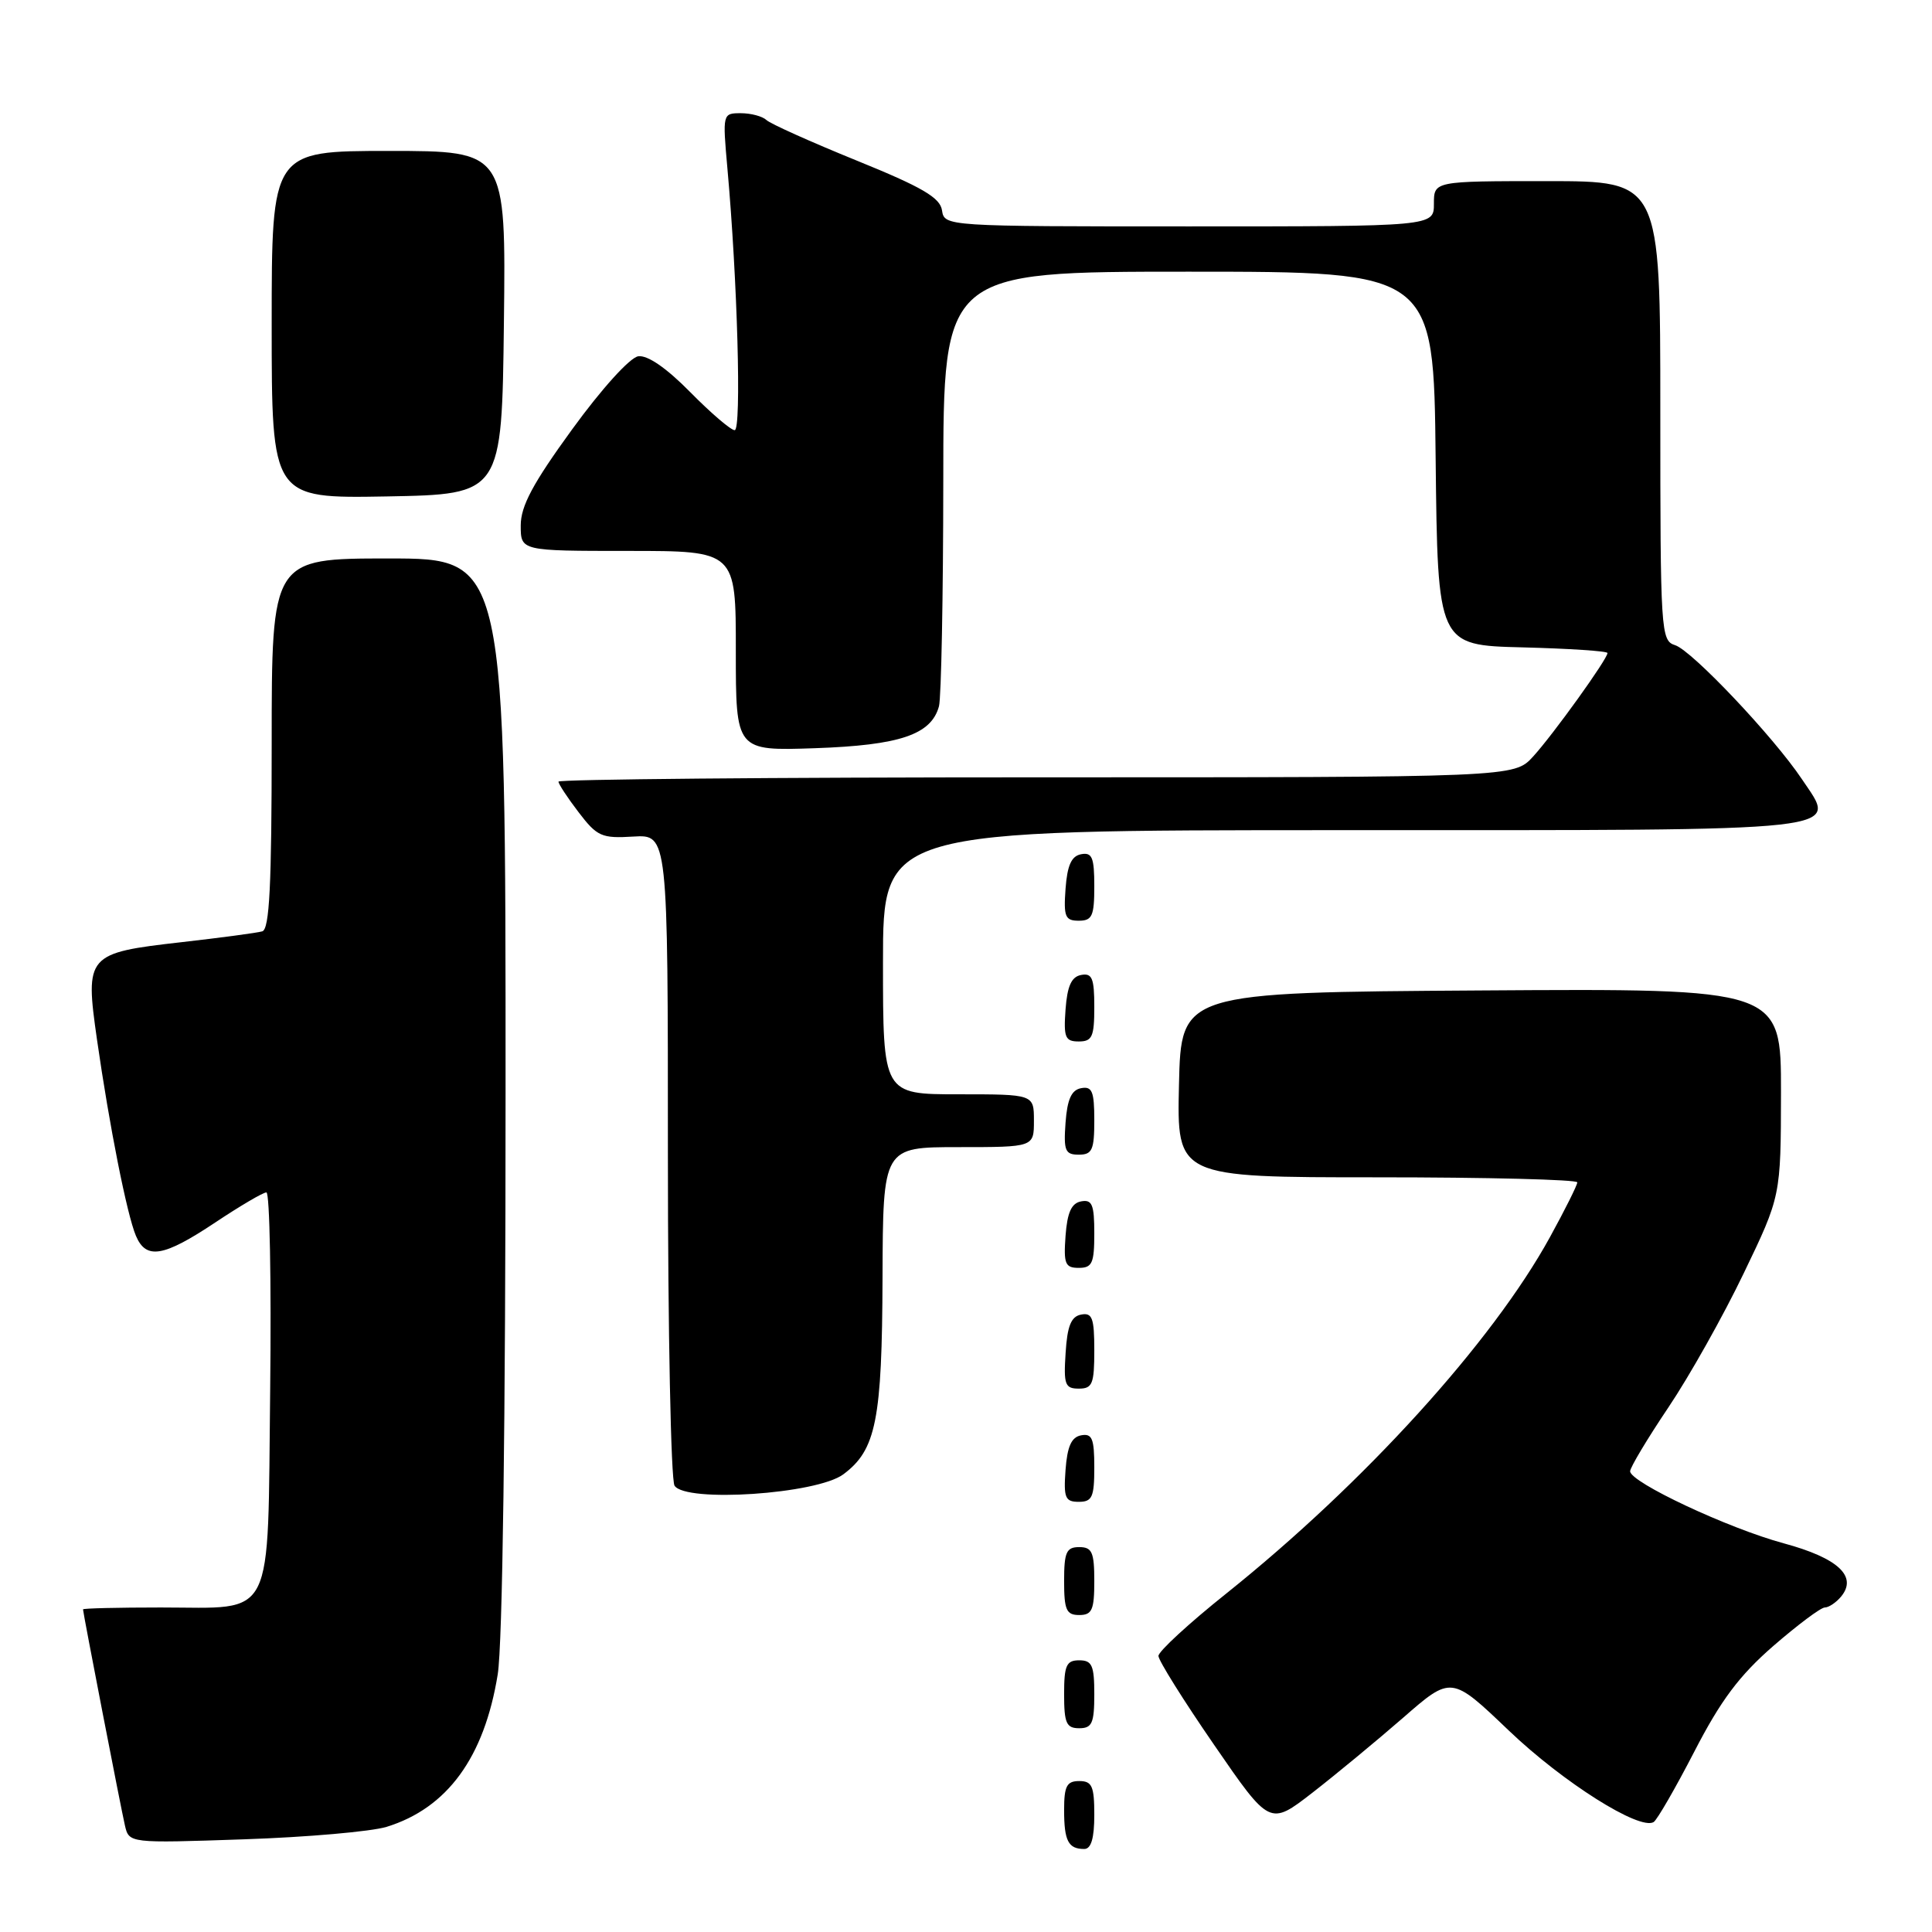 <?xml version="1.0" encoding="UTF-8" standalone="no"?>
<!DOCTYPE svg PUBLIC "-//W3C//DTD SVG 1.1//EN" "http://www.w3.org/Graphics/SVG/1.1/DTD/svg11.dtd" >
<svg xmlns="http://www.w3.org/2000/svg" xmlns:xlink="http://www.w3.org/1999/xlink" version="1.1" viewBox="0 0 256 256">
 <g >
 <path fill="currentColor"
d=" M 145.00 240.50 C 145.00 236.67 144.70 236.00 143.00 236.00 C 141.35 236.00 141.00 236.67 141.00 239.83 C 141.00 243.93 141.55 245.00 143.67 245.00 C 144.58 245.00 145.00 243.58 145.00 240.50 Z  M 51.22 242.07 C 59.26 239.59 64.17 232.88 65.95 221.87 C 66.59 217.92 66.99 188.64 66.99 144.75 C 67.00 74.00 67.00 74.00 51.50 74.00 C 36.00 74.00 36.00 74.00 36.00 98.53 C 36.00 117.30 35.71 123.14 34.75 123.41 C 34.06 123.61 29.26 124.25 24.08 124.84 C 11.48 126.27 11.25 126.54 12.85 137.74 C 14.50 149.24 16.82 160.94 18.01 163.75 C 19.36 166.94 21.65 166.56 28.50 162.00 C 31.80 159.80 34.86 158.00 35.30 158.00 C 35.74 158.00 35.96 169.74 35.80 184.08 C 35.44 215.29 36.59 213.00 21.31 213.00 C 15.64 213.00 11.00 213.11 11.00 213.25 C 11.01 213.73 16.01 239.53 16.55 241.87 C 17.10 244.24 17.10 244.24 32.30 243.72 C 40.66 243.44 49.17 242.69 51.22 242.07 Z  M 185.91 227.62 C 192.31 222.03 192.31 222.03 199.94 229.32 C 207.11 236.17 217.26 242.58 219.12 241.43 C 219.58 241.14 222.01 236.93 224.52 232.07 C 228.01 225.30 230.47 222.02 234.96 218.11 C 238.20 215.30 241.27 213.00 241.80 213.00 C 242.32 213.00 243.29 212.35 243.95 211.56 C 246.17 208.88 243.56 206.45 236.36 204.50 C 229.00 202.51 216.00 196.41 216.00 194.95 C 216.00 194.45 218.28 190.64 221.07 186.49 C 223.86 182.34 228.35 174.35 231.05 168.72 C 235.97 158.50 235.97 158.50 235.99 144.74 C 236.00 130.98 236.00 130.98 196.25 131.24 C 156.50 131.50 156.50 131.50 156.22 143.75 C 155.94 156.00 155.94 156.00 182.47 156.00 C 197.06 156.00 209.00 156.30 209.00 156.67 C 209.00 157.03 207.37 160.30 205.38 163.92 C 197.74 177.84 180.76 196.53 162.50 211.14 C 157.55 215.09 153.50 218.82 153.50 219.42 C 153.50 220.01 156.82 225.32 160.88 231.21 C 168.25 241.92 168.25 241.92 173.88 237.56 C 176.97 235.16 182.38 230.69 185.91 227.62 Z  M 145.00 224.50 C 145.00 220.67 144.70 220.00 143.00 220.00 C 141.30 220.00 141.00 220.67 141.00 224.50 C 141.00 228.33 141.30 229.00 143.00 229.00 C 144.70 229.00 145.00 228.33 145.00 224.50 Z  M 145.00 209.50 C 145.00 205.67 144.70 205.00 143.00 205.00 C 141.30 205.00 141.00 205.67 141.00 209.50 C 141.00 213.33 141.30 214.00 143.00 214.00 C 144.70 214.00 145.00 213.33 145.00 209.50 Z  M 145.00 194.43 C 145.00 190.61 144.71 189.91 143.25 190.19 C 141.97 190.43 141.42 191.66 141.19 194.76 C 140.92 198.47 141.14 199.00 142.94 199.00 C 144.72 199.00 145.00 198.38 145.00 194.43 Z  M 111.74 195.36 C 116.09 192.13 116.88 188.18 116.94 169.25 C 117.00 152.00 117.00 152.00 127.00 152.00 C 137.00 152.00 137.00 152.00 137.00 148.50 C 137.00 145.00 137.00 145.00 127.00 145.00 C 117.00 145.00 117.00 145.00 117.00 127.50 C 117.00 110.00 117.00 110.00 177.88 110.00 C 246.30 110.00 243.48 110.31 238.76 103.24 C 235.00 97.62 224.19 86.20 221.96 85.49 C 220.07 84.89 220.00 83.79 220.00 54.43 C 220.00 24.00 220.00 24.00 205.00 24.00 C 190.00 24.00 190.00 24.00 190.00 27.00 C 190.00 30.00 190.00 30.00 157.57 30.00 C 125.24 30.00 125.14 29.99 124.82 27.87 C 124.57 26.19 122.20 24.80 113.50 21.27 C 107.45 18.81 102.07 16.40 101.55 15.90 C 101.03 15.41 99.50 15.00 98.17 15.00 C 95.75 15.00 95.74 15.06 96.38 22.25 C 97.72 37.14 98.27 57.00 97.35 57.00 C 96.84 57.00 94.19 54.73 91.46 51.96 C 88.30 48.75 85.80 47.03 84.57 47.21 C 83.46 47.38 79.73 51.50 75.82 56.88 C 70.60 64.06 69.00 67.05 69.00 69.63 C 69.00 73.00 69.00 73.00 83.25 73.00 C 97.51 73.00 97.51 73.00 97.50 86.25 C 97.50 99.50 97.50 99.50 108.00 99.14 C 119.25 98.75 123.40 97.34 124.42 93.58 C 124.72 92.43 124.98 79.01 124.99 63.75 C 125.00 36.00 125.00 36.00 157.48 36.00 C 189.97 36.00 189.97 36.00 190.23 60.75 C 190.50 85.50 190.50 85.50 201.75 85.78 C 207.94 85.94 213.00 86.27 213.00 86.53 C 213.00 87.32 205.80 97.34 203.14 100.25 C 200.63 103.00 200.63 103.00 137.31 103.00 C 102.49 103.00 74.00 103.26 74.00 103.57 C 74.00 103.88 75.20 105.71 76.67 107.63 C 79.12 110.84 79.72 111.11 83.92 110.85 C 88.50 110.58 88.50 110.58 88.50 153.04 C 88.50 176.39 88.90 196.11 89.38 196.86 C 90.85 199.14 108.21 197.98 111.74 195.36 Z  M 145.00 178.93 C 145.00 174.64 144.73 173.90 143.25 174.19 C 141.93 174.44 141.42 175.69 141.20 179.26 C 140.92 183.47 141.12 184.00 142.95 184.00 C 144.75 184.00 145.00 183.38 145.00 178.93 Z  M 145.00 163.43 C 145.00 159.61 144.71 158.91 143.25 159.19 C 141.97 159.43 141.42 160.66 141.19 163.76 C 140.92 167.47 141.14 168.00 142.94 168.00 C 144.72 168.00 145.00 167.38 145.00 163.43 Z  M 145.00 148.43 C 145.00 144.61 144.71 143.91 143.25 144.19 C 141.97 144.43 141.42 145.66 141.19 148.76 C 140.92 152.47 141.14 153.00 142.94 153.00 C 144.72 153.00 145.00 152.38 145.00 148.43 Z  M 145.00 133.43 C 145.00 129.61 144.71 128.91 143.25 129.19 C 141.97 129.43 141.42 130.66 141.19 133.76 C 140.92 137.47 141.14 138.00 142.94 138.00 C 144.72 138.00 145.00 137.38 145.00 133.43 Z  M 145.00 117.43 C 145.00 113.61 144.71 112.91 143.25 113.19 C 141.97 113.43 141.42 114.66 141.19 117.76 C 140.92 121.47 141.14 122.00 142.94 122.00 C 144.72 122.00 145.00 121.38 145.00 117.43 Z  M 66.77 42.75 C 67.04 20.00 67.04 20.00 51.52 20.00 C 36.00 20.00 36.00 20.00 36.00 43.03 C 36.00 66.05 36.00 66.05 51.25 65.78 C 66.50 65.50 66.50 65.50 66.77 42.75 Z "/>
</g>
</svg>